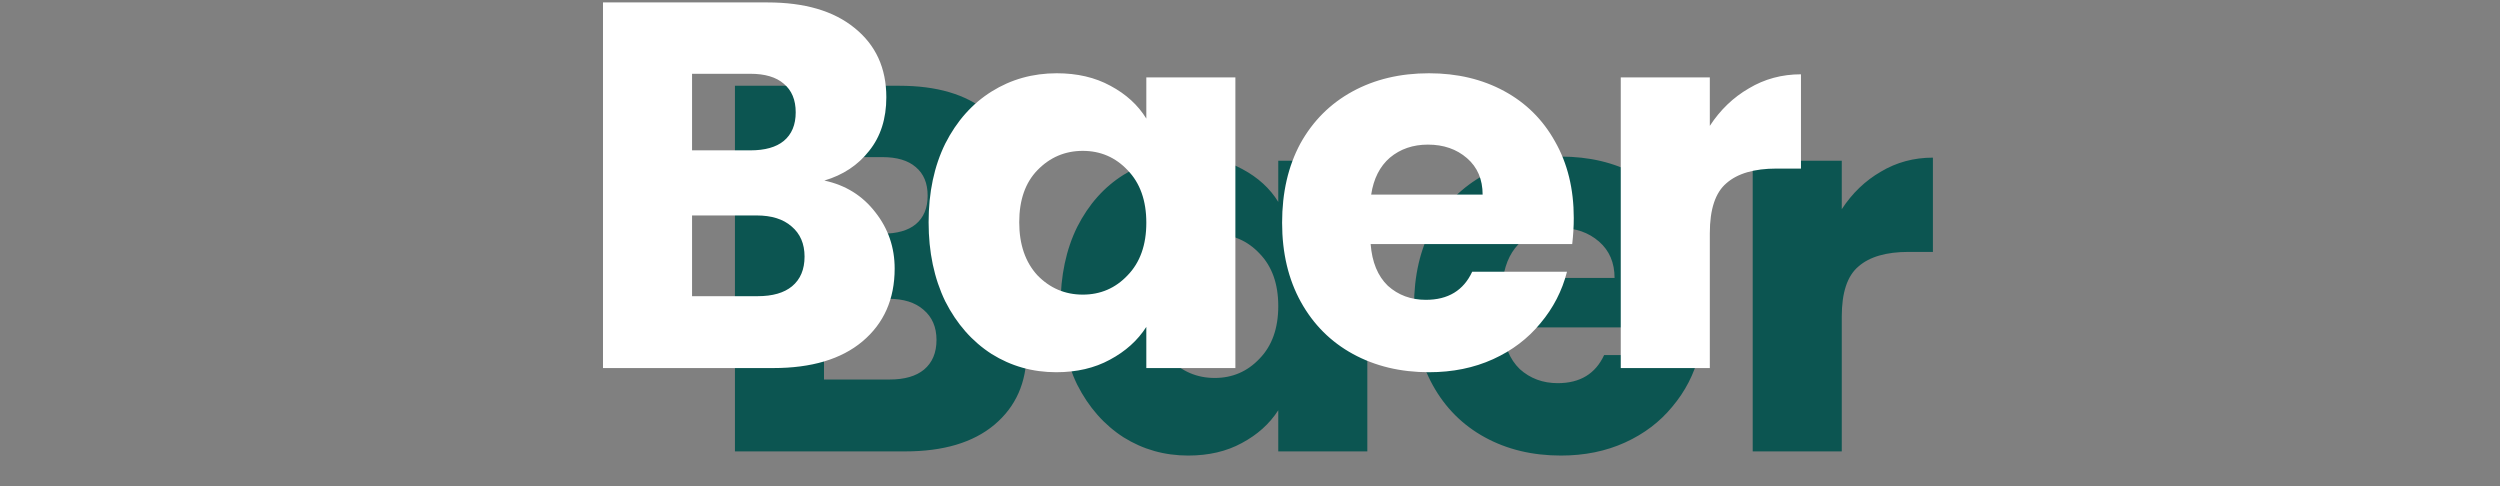<svg width="360" height="70" viewBox="0 0 360 70" fill="none" xmlns="http://www.w3.org/2000/svg">
<rect x="0" y="0" width="360" height="70" fill="#808080" stroke="none"/>
<path d="M137.706 38C140.756 38.65 143.206 40.175 145.056 42.575C146.906 44.925 147.831 47.625 147.831 50.675C147.831 55.075 146.281 58.575 143.181 61.175C140.131 63.725 135.856 65 130.356 65H105.831V12.35H129.531C134.881 12.35 139.056 13.575 142.056 16.025C145.106 18.475 146.631 21.8 146.631 26C146.631 29.1 145.806 31.675 144.156 33.725C142.556 35.775 140.406 37.2 137.706 38ZM118.656 33.65H127.056C129.156 33.65 130.756 33.2 131.856 32.3C133.006 31.35 133.581 29.975 133.581 28.175C133.581 26.375 133.006 25 131.856 24.05C130.756 23.1 129.156 22.625 127.056 22.625H118.656V33.65ZM128.106 54.65C130.256 54.65 131.906 54.175 133.056 53.225C134.256 52.225 134.856 50.8 134.856 48.95C134.856 47.1 134.231 45.65 132.981 44.6C131.781 43.55 130.106 43.025 127.956 43.025H118.656V54.65H128.106ZM152.72 44C152.72 39.7 153.52 35.925 155.12 32.675C156.77 29.425 158.995 26.925 161.795 25.175C164.595 23.425 167.72 22.55 171.17 22.55C174.12 22.55 176.695 23.15 178.895 24.35C181.145 25.55 182.87 27.125 184.07 29.075V23.15H196.895V65H184.07V59.075C182.82 61.025 181.07 62.6 178.82 63.8C176.62 65 174.045 65.6 171.095 65.6C167.695 65.6 164.595 64.725 161.795 62.975C158.995 61.175 156.77 58.65 155.12 55.4C153.52 52.1 152.72 48.3 152.72 44ZM184.07 44.075C184.07 40.875 183.17 38.35 181.37 36.5C179.62 34.65 177.47 33.725 174.92 33.725C172.37 33.725 170.195 34.65 168.395 36.5C166.645 38.3 165.77 40.8 165.77 44C165.77 47.2 166.645 49.75 168.395 51.65C170.195 53.5 172.37 54.425 174.92 54.425C177.47 54.425 179.62 53.5 181.37 51.65C183.17 49.8 184.07 47.275 184.07 44.075ZM245.623 43.4C245.623 44.6 245.548 45.85 245.398 47.15H216.373C216.573 49.75 217.398 51.75 218.848 53.15C220.348 54.5 222.173 55.175 224.323 55.175C227.523 55.175 229.748 53.825 230.998 51.125H244.648C243.948 53.875 242.673 56.35 240.823 58.55C239.023 60.75 236.748 62.475 233.998 63.725C231.248 64.975 228.173 65.6 224.773 65.6C220.673 65.6 217.023 64.725 213.823 62.975C210.623 61.225 208.123 58.725 206.323 55.475C204.523 52.225 203.623 48.425 203.623 44.075C203.623 39.725 204.498 35.925 206.248 32.675C208.048 29.425 210.548 26.925 213.748 25.175C216.948 23.425 220.623 22.55 224.773 22.55C228.823 22.55 232.423 23.4 235.573 25.1C238.723 26.8 241.173 29.225 242.923 32.375C244.723 35.525 245.623 39.2 245.623 43.4ZM232.498 40.025C232.498 37.825 231.748 36.075 230.248 34.775C228.748 33.475 226.873 32.825 224.623 32.825C222.473 32.825 220.648 33.45 219.148 34.7C217.698 35.95 216.798 37.725 216.448 40.025H232.498ZM265.214 30.125C266.714 27.825 268.589 26.025 270.839 24.725C273.089 23.375 275.589 22.7 278.339 22.7V36.275H274.814C271.614 36.275 269.214 36.975 267.614 38.375C266.014 39.725 265.214 42.125 265.214 45.575V65H252.389V23.15H265.214V30.125Z" fill="#0C5551"/>
<path d="M118.706 26C121.756 26.65 124.206 28.175 126.056 30.575C127.906 32.925 128.831 35.625 128.831 38.675C128.831 43.075 127.281 46.575 124.181 49.175C121.131 51.725 116.856 53 111.356 53H86.831V0.35H110.531C115.881 0.35 120.056 1.575 123.056 4.025C126.106 6.475 127.631 9.8 127.631 14C127.631 17.1 126.806 19.675 125.156 21.725C123.556 23.775 121.406 25.2 118.706 26ZM99.656 21.65H108.056C110.156 21.65 111.756 21.2 112.856 20.3C114.006 19.35 114.581 17.975 114.581 16.175C114.581 14.375 114.006 13 112.856 12.05C111.756 11.1 110.156 10.625 108.056 10.625H99.656V21.65ZM109.106 42.65C111.256 42.65 112.906 42.175 114.056 41.225C115.256 40.225 115.856 38.8 115.856 36.95C115.856 35.1 115.231 33.65 113.981 32.6C112.781 31.55 111.106 31.025 108.956 31.025H99.656V42.65H109.106ZM133.72 32C133.72 27.7 134.52 23.925 136.12 20.675C137.77 17.425 139.995 14.925 142.795 13.175C145.595 11.425 148.72 10.55 152.17 10.55C155.12 10.55 157.695 11.15 159.895 12.35C162.145 13.55 163.87 15.125 165.07 17.075V11.15H177.895V53H165.07V47.075C163.82 49.025 162.07 50.6 159.82 51.8C157.62 53 155.045 53.6 152.095 53.6C148.695 53.6 145.595 52.725 142.795 50.975C139.995 49.175 137.77 46.65 136.12 43.4C134.52 40.1 133.72 36.3 133.72 32ZM165.07 32.075C165.07 28.875 164.17 26.35 162.37 24.5C160.62 22.65 158.47 21.725 155.92 21.725C153.37 21.725 151.195 22.65 149.395 24.5C147.645 26.3 146.77 28.8 146.77 32C146.77 35.2 147.645 37.75 149.395 39.65C151.195 41.5 153.37 42.425 155.92 42.425C158.47 42.425 160.62 41.5 162.37 39.65C164.17 37.8 165.07 35.275 165.07 32.075ZM226.623 31.4C226.623 32.6 226.548 33.85 226.398 35.15H197.373C197.573 37.75 198.398 39.75 199.848 41.15C201.348 42.5 203.173 43.175 205.323 43.175C208.523 43.175 210.748 41.825 211.998 39.125H225.648C224.948 41.875 223.673 44.35 221.823 46.55C220.023 48.75 217.748 50.475 214.998 51.725C212.248 52.975 209.173 53.6 205.773 53.6C201.673 53.6 198.023 52.725 194.823 50.975C191.623 49.225 189.123 46.725 187.323 43.475C185.523 40.225 184.623 36.425 184.623 32.075C184.623 27.725 185.498 23.925 187.248 20.675C189.048 17.425 191.548 14.925 194.748 13.175C197.948 11.425 201.623 10.55 205.773 10.55C209.823 10.55 213.423 11.4 216.573 13.1C219.723 14.8 222.173 17.225 223.923 20.375C225.723 23.525 226.623 27.2 226.623 31.4ZM213.498 28.025C213.498 25.825 212.748 24.075 211.248 22.775C209.748 21.475 207.873 20.825 205.623 20.825C203.473 20.825 201.648 21.45 200.148 22.7C198.698 23.95 197.798 25.725 197.448 28.025H213.498ZM246.214 18.125C247.714 15.825 249.589 14.025 251.839 12.725C254.089 11.375 256.589 10.7 259.339 10.7V24.275H255.814C252.614 24.275 250.214 24.975 248.614 26.375C247.014 27.725 246.214 30.125 246.214 33.575V53H233.389V11.15H246.214V18.125Z" fill="white"/>
</svg>
